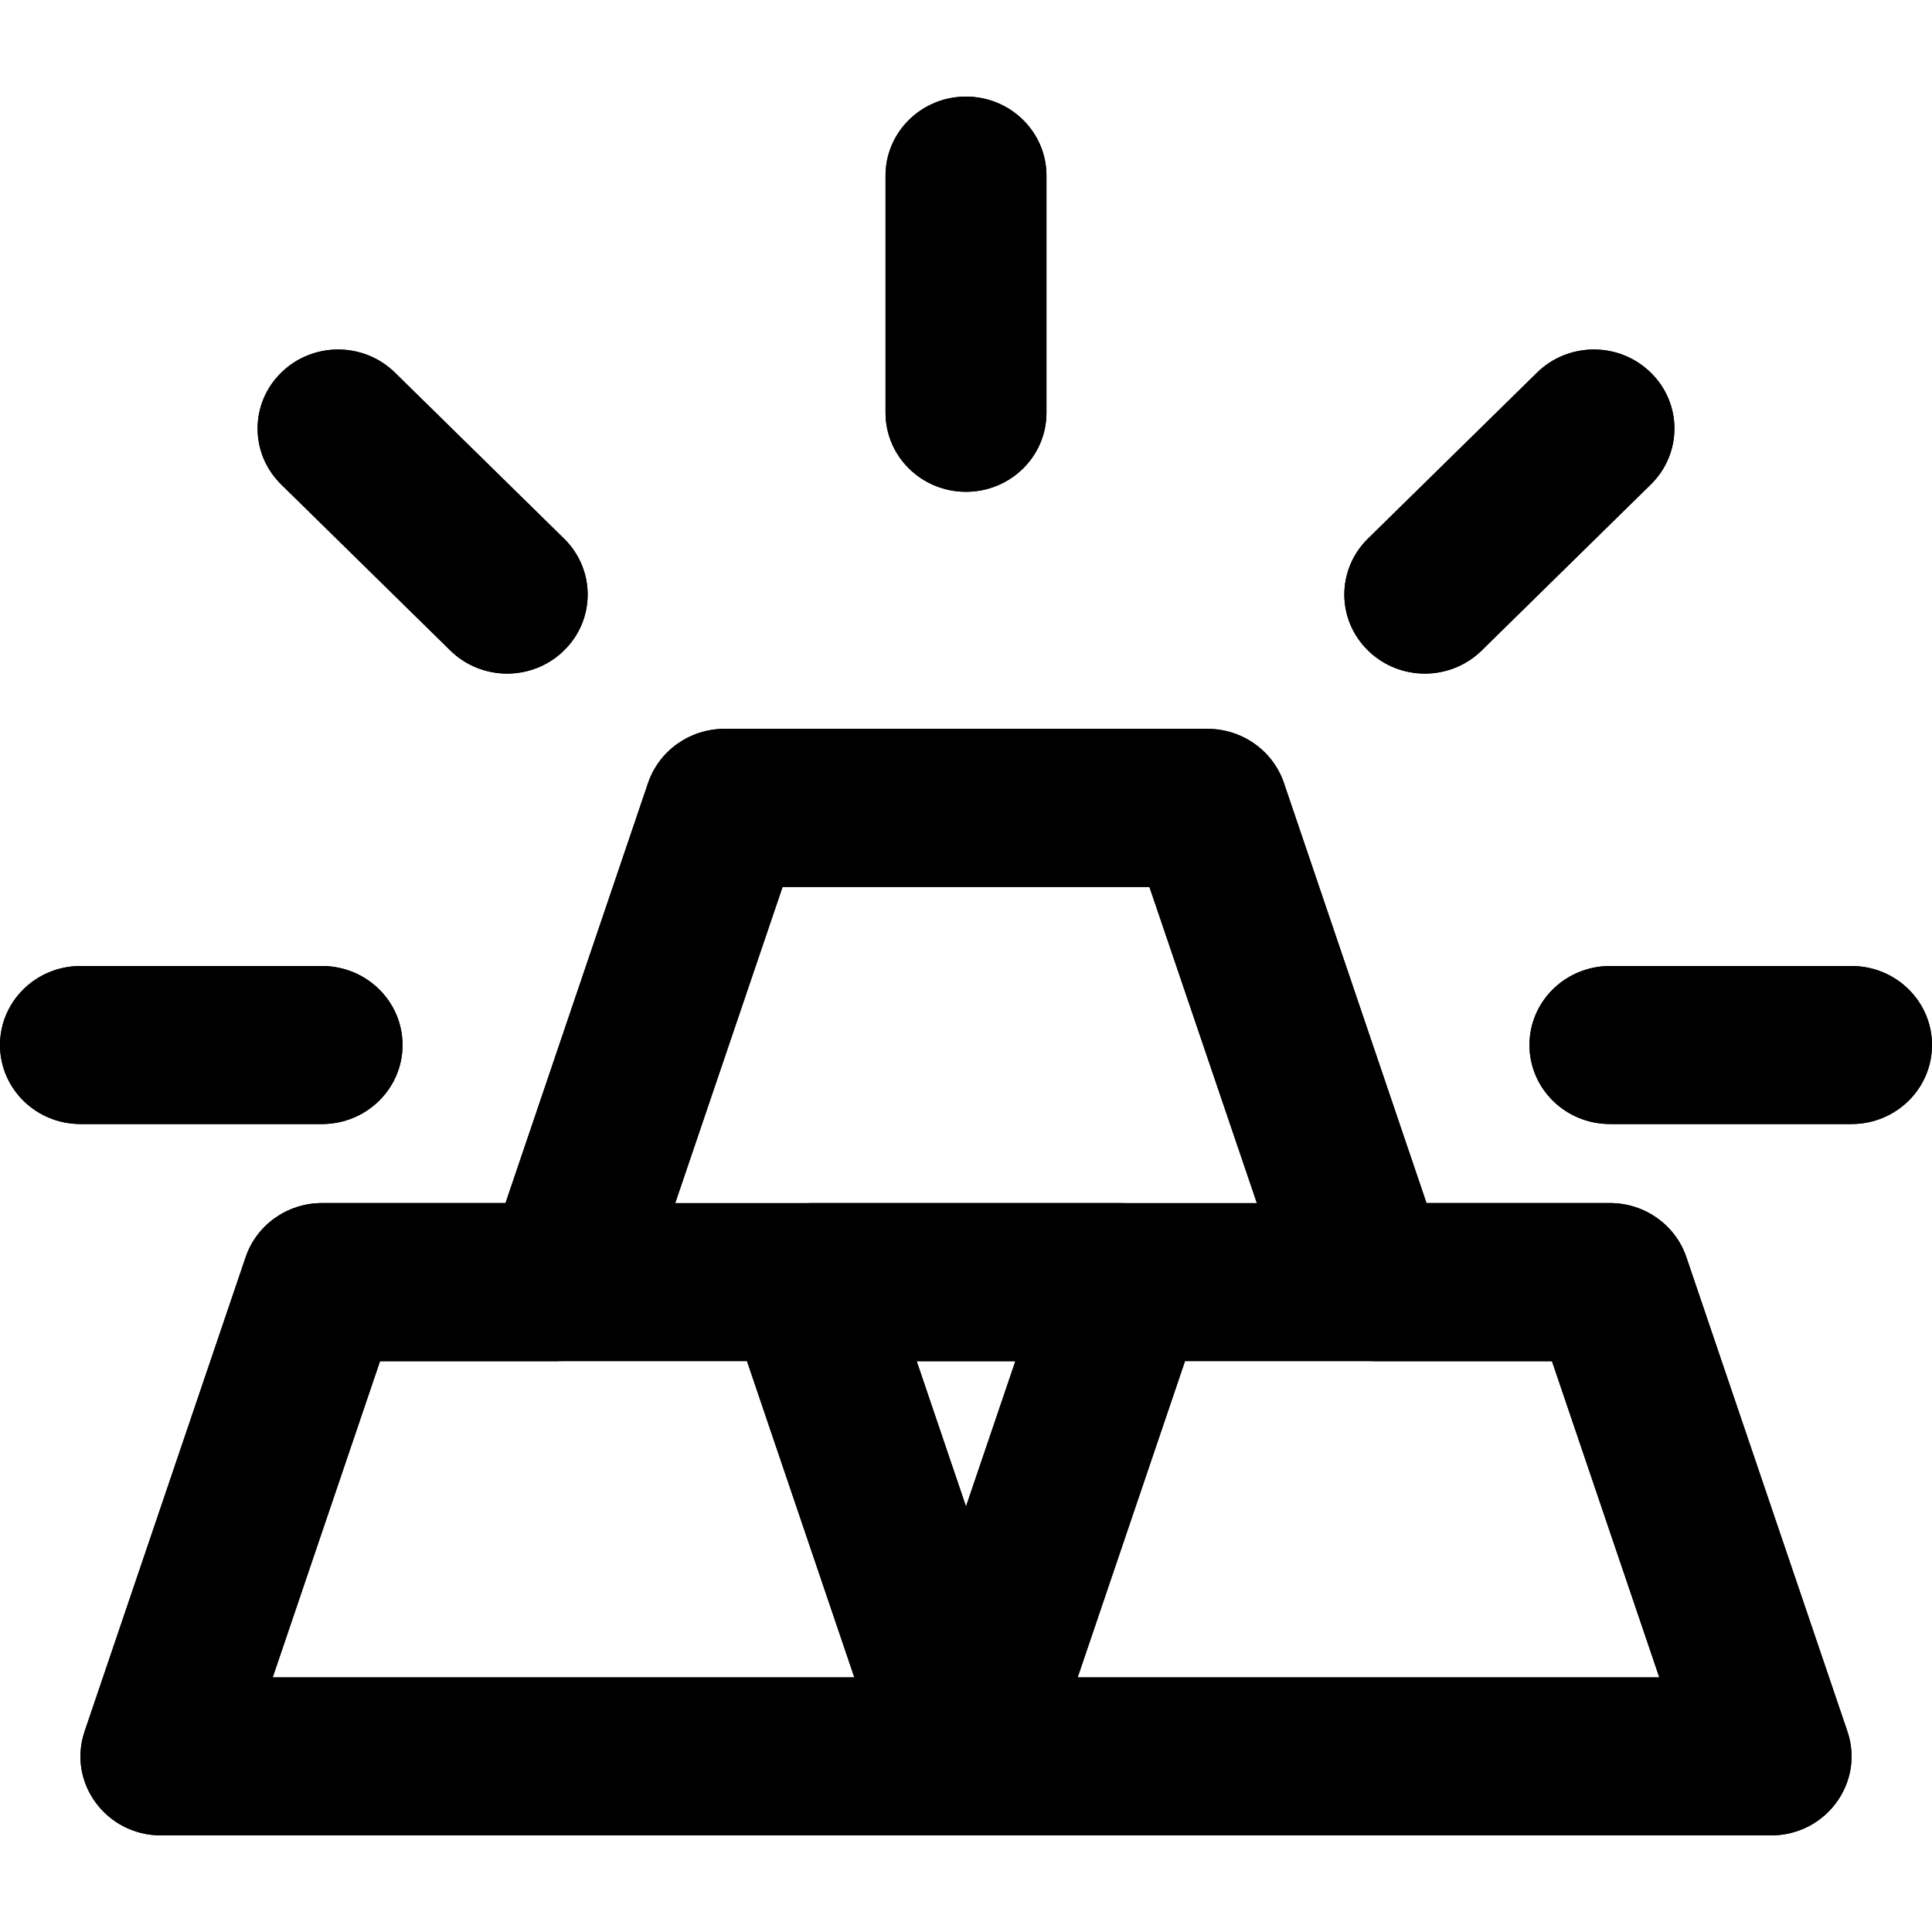 <svg width="20" height="20" viewBox="0 0 20 20" fill="none" xmlns="http://www.w3.org/2000/svg">
<path fill-rule="evenodd" clip-rule="evenodd" d="M10 1C9.54 1 9.167 1.366 9.167 1.818V4.273C9.167 4.725 9.54 5.091 10 5.091C10.46 5.091 10.833 4.725 10.833 4.273V1.818C10.833 1.366 10.46 1 10 1ZM2.911 5.015C2.585 4.695 2.585 4.177 2.911 3.858C3.236 3.538 3.764 3.538 4.089 3.858L5.839 5.576C6.165 5.896 6.165 6.414 5.839 6.733C5.514 7.053 4.986 7.053 4.661 6.733L2.911 5.015ZM12.5 7.545C12.859 7.545 13.177 7.771 13.291 8.105L14.767 12.454H16.667C17.025 12.454 17.344 12.68 17.457 13.014L19.124 17.923C19.304 18.453 18.902 19 18.333 19H10H10H1.667C1.098 19 0.696 18.453 0.876 17.923L2.543 13.014C2.656 12.68 2.975 12.454 3.333 12.454H5.233L6.709 8.105C6.823 7.771 7.141 7.545 7.5 7.545H12.5ZM10 15.595L9.489 14.091H10.511L10 15.595ZM3.934 14.091L2.823 17.364H8.844L7.733 14.091H3.934ZM12.267 14.091L11.156 17.364H17.177L16.066 14.091H12.267ZM0 10.818C0 11.27 0.373 11.636 0.833 11.636H3.333C3.794 11.636 4.167 11.27 4.167 10.818C4.167 10.366 3.794 10 3.333 10H0.833C0.373 10 0 10.366 0 10.818ZM15.911 3.858C16.236 3.538 16.764 3.538 17.089 3.858C17.415 4.177 17.415 4.695 17.089 5.015L15.339 6.733C15.014 7.053 14.486 7.053 14.161 6.733C13.835 6.414 13.835 5.896 14.161 5.576L15.911 3.858ZM20 10.818C20 10.366 19.627 10 19.167 10H16.667C16.206 10 15.833 10.366 15.833 10.818C15.833 11.27 16.206 11.636 16.667 11.636H19.167C19.627 11.636 20 11.27 20 10.818ZM13.011 12.454L11.899 9.182H8.101L6.99 12.454H13.011Z" fill="black"/>
<path fill-rule="evenodd" clip-rule="evenodd" d="M10 1C9.54 1 9.167 1.366 9.167 1.818V4.273C9.167 4.725 9.54 5.091 10 5.091C10.46 5.091 10.833 4.725 10.833 4.273V1.818C10.833 1.366 10.46 1 10 1ZM2.911 5.015C2.585 4.695 2.585 4.177 2.911 3.858C3.236 3.538 3.764 3.538 4.089 3.858L5.839 5.576C6.165 5.896 6.165 6.414 5.839 6.733C5.514 7.053 4.986 7.053 4.661 6.733L2.911 5.015ZM13.291 8.105C13.177 7.771 12.859 7.545 12.5 7.545H7.5C7.141 7.545 6.823 7.771 6.709 8.105L5.233 12.454H3.333C2.975 12.454 2.656 12.68 2.543 13.014L0.876 17.923C0.696 18.453 1.098 19 1.667 19H10H18.333C18.902 19 19.304 18.453 19.124 17.923L17.457 13.014C17.344 12.68 17.025 12.454 16.667 12.454H14.767L13.291 8.105ZM10.511 14.091H12.267L11.156 17.364H17.177L16.066 14.091H14.167C14.736 14.091 15.137 13.544 14.957 13.014L14.767 12.454H13.011L11.899 9.182H8.101L6.99 12.454H5.233L5.043 13.014C4.863 13.544 5.265 14.091 5.833 14.091H3.934L2.823 17.364H8.844L7.733 14.091H9.49L10 15.595L9.209 17.923C9.03 18.453 9.431 19 10 19C10.569 19 10.97 18.453 10.791 17.923L10 15.595L10.511 14.091ZM10.511 14.091H9.49L9.124 13.014C9.01 12.68 8.692 12.454 8.333 12.454H11.667C11.308 12.454 10.989 12.68 10.876 13.014L10.511 14.091ZM0 10.818C0 11.27 0.373 11.636 0.833 11.636H3.333C3.794 11.636 4.167 11.27 4.167 10.818C4.167 10.366 3.794 10 3.333 10H0.833C0.373 10 0 10.366 0 10.818ZM15.911 3.858C16.236 3.538 16.764 3.538 17.089 3.858C17.415 4.177 17.415 4.695 17.089 5.015L15.339 6.733C15.014 7.053 14.486 7.053 14.161 6.733C13.835 6.414 13.835 5.896 14.161 5.576L15.911 3.858ZM20 10.818C20 10.366 19.627 10 19.167 10H16.667C16.206 10 15.833 10.366 15.833 10.818C15.833 11.27 16.206 11.636 16.667 11.636H19.167C19.627 11.636 20 11.27 20 10.818Z" fill="black"/>
</svg>
